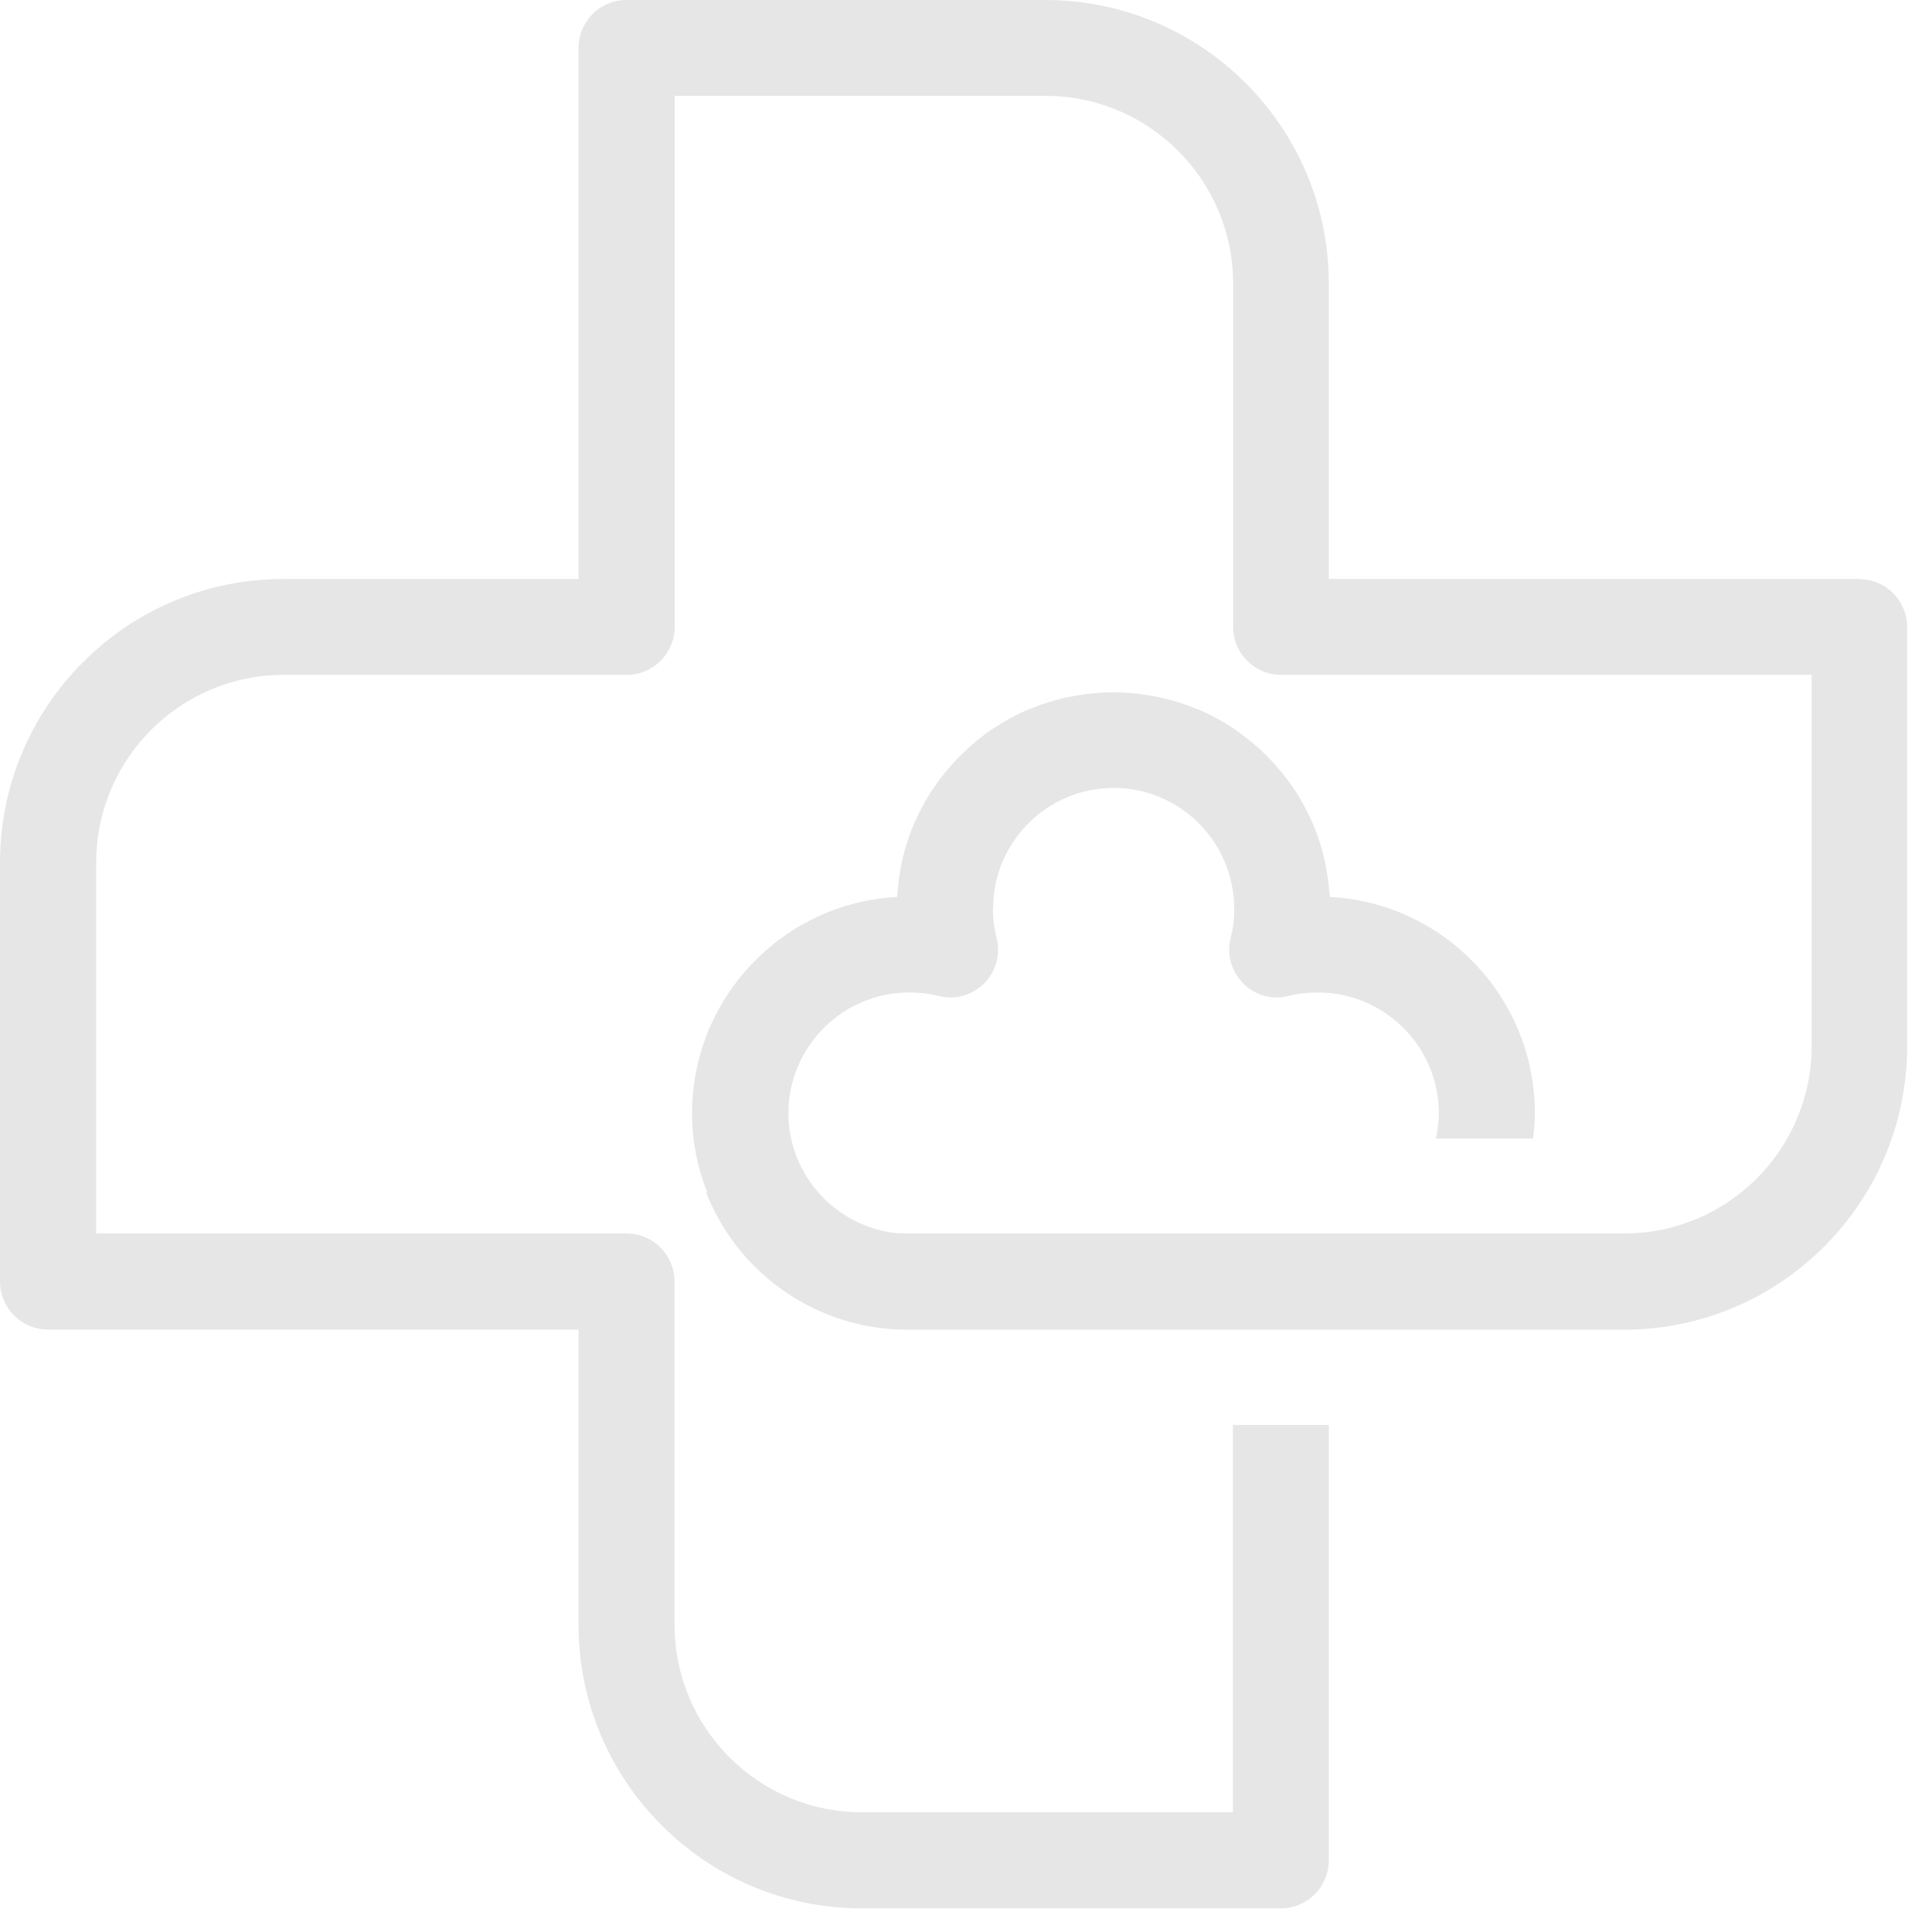 <?xml version="1.0" encoding="UTF-8" standalone="no"?>
<!DOCTYPE svg PUBLIC "-//W3C//DTD SVG 1.1//EN" "http://www.w3.org/Graphics/SVG/1.1/DTD/svg11.dtd">
<svg width="100%" height="100%" viewBox="0 0 72 72" version="1.1" xmlns="http://www.w3.org/2000/svg" xmlns:xlink="http://www.w3.org/1999/xlink" xml:space="preserve" xmlns:serif="http://www.serif.com/" style="fill-rule:evenodd;clip-rule:evenodd;stroke-linejoin:round;stroke-miterlimit:2;">
    <path d="M69.291,21.577L49.52,21.577L49.52,10.563C49.52,4.736 44.78,0 38.955,0L23.35,0C22.357,0 21.561,0.797 21.561,1.79L21.561,21.577L10.558,21.577C4.734,21.577 0,26.319 0,32.14L0,47.759C0,48.745 0.803,49.549 1.789,49.549L21.561,49.549L21.561,60.556C21.561,66.383 26.295,71.119 32.112,71.119L47.731,71.119C48.717,71.119 49.52,70.316 49.52,69.329L49.52,53.103L45.948,53.103L45.948,67.539L32.119,67.539C28.273,67.539 25.139,64.41 25.139,60.55L25.139,47.759C25.139,47.263 24.936,46.818 24.616,46.492C24.29,46.165 23.846,45.969 23.356,45.969L3.585,45.969L3.585,32.14C3.585,28.286 6.719,25.15 10.571,25.15L23.356,25.15C24.342,25.15 25.145,24.347 25.145,23.36L25.145,3.573L38.968,3.573C42.821,3.573 45.955,6.709 45.955,10.563L45.955,23.36C45.955,24.347 46.751,25.15 47.744,25.15L67.515,25.15L67.515,38.979C67.515,42.827 64.388,45.969 60.529,45.969L33.856,45.969C33.751,45.969 33.647,45.963 33.549,45.956L33.418,45.956C31.159,45.721 29.383,43.807 29.383,41.481C29.383,39.006 31.407,36.987 33.882,36.987C34.254,36.987 34.62,37.026 34.979,37.118C35.586,37.274 36.226,37.091 36.67,36.654C37.12,36.203 37.297,35.563 37.14,34.955C37.049,34.596 37.003,34.23 37.003,33.858L37.009,33.858C37.009,31.382 39.027,29.363 41.502,29.363C43.976,29.363 45.994,31.382 45.994,33.858L46.001,33.858C46.001,34.23 45.955,34.596 45.863,34.955C45.707,35.563 45.89,36.203 46.334,36.654C46.778,37.098 47.417,37.274 48.025,37.118C48.384,37.026 48.749,36.987 49.122,36.987C51.596,36.987 53.621,39.006 53.621,41.481C53.621,41.808 53.575,42.122 53.51,42.429L57.133,42.429C57.172,42.115 57.199,41.801 57.199,41.481C57.199,37.176 53.81,33.642 49.559,33.427C49.559,33.316 49.533,33.211 49.526,33.1C49.526,33.054 49.52,33.002 49.513,32.956C49.487,32.734 49.455,32.519 49.416,32.303C49.409,32.257 49.396,32.212 49.389,32.166C49.344,31.95 49.285,31.735 49.226,31.526C49.213,31.487 49.2,31.441 49.187,31.402C49.122,31.186 49.043,30.984 48.958,30.775C48.945,30.735 48.932,30.703 48.913,30.67C48.821,30.461 48.723,30.259 48.619,30.063C48.606,30.036 48.586,30.004 48.573,29.978C48.462,29.775 48.345,29.579 48.214,29.39C48.201,29.37 48.188,29.344 48.168,29.324C48.038,29.128 47.894,28.939 47.744,28.756C47.731,28.743 47.718,28.723 47.705,28.71C47.548,28.527 47.385,28.344 47.215,28.175C47.202,28.168 47.195,28.155 47.182,28.142C47.006,27.965 46.823,27.802 46.634,27.645C46.627,27.639 46.614,27.633 46.608,27.626C46.412,27.469 46.216,27.319 46.007,27.175C46.007,27.175 45.994,27.169 45.987,27.162C45.779,27.018 45.563,26.888 45.341,26.77C45.341,26.77 45.328,26.77 45.328,26.764C45.106,26.64 44.871,26.528 44.636,26.43L44.623,26.43C44.388,26.333 44.14,26.241 43.892,26.163L43.879,26.163C43.63,26.084 43.376,26.019 43.114,25.967L43.108,25.967C42.586,25.862 42.044,25.803 41.495,25.803L41.489,25.803C40.934,25.803 40.398,25.862 39.876,25.967L39.869,25.967C39.608,26.019 39.353,26.084 39.105,26.163L39.092,26.163C38.844,26.241 38.603,26.333 38.361,26.43L38.348,26.43C38.113,26.528 37.878,26.64 37.656,26.764C37.656,26.764 37.643,26.764 37.643,26.77C37.421,26.894 37.205,27.025 36.996,27.162C36.996,27.162 36.983,27.169 36.977,27.175C36.768,27.312 36.565,27.469 36.376,27.626C36.37,27.626 36.363,27.639 36.356,27.645C36.167,27.802 35.984,27.972 35.808,28.142C35.795,28.148 35.788,28.162 35.775,28.175C35.606,28.344 35.442,28.527 35.286,28.71C35.273,28.723 35.259,28.743 35.246,28.756C35.096,28.939 34.953,29.128 34.822,29.324C34.809,29.344 34.796,29.37 34.776,29.39C34.646,29.579 34.528,29.775 34.417,29.978C34.404,30.004 34.385,30.036 34.372,30.063C34.267,30.259 34.169,30.461 34.078,30.67C34.065,30.703 34.052,30.735 34.032,30.775C33.947,30.977 33.869,31.186 33.803,31.402C33.79,31.441 33.777,31.48 33.764,31.526C33.699,31.735 33.647,31.95 33.601,32.166C33.588,32.212 33.581,32.257 33.575,32.303C33.536,32.519 33.496,32.741 33.477,32.956C33.477,33.002 33.47,33.054 33.464,33.1C33.451,33.211 33.438,33.316 33.431,33.427C29.18,33.649 25.792,37.183 25.792,41.481C25.792,42.527 25.994,43.526 26.36,44.441L26.314,44.441C26.582,45.113 26.928,45.74 27.352,46.309C28.821,48.275 31.172,49.555 33.816,49.555L60.516,49.555C66.34,49.555 71.074,44.819 71.074,38.992L71.074,23.373C71.074,22.387 70.277,21.583 69.285,21.583L69.291,21.577Z" style="fill-opacity:0.1;fill-rule:nonzero;"/>
</svg>
